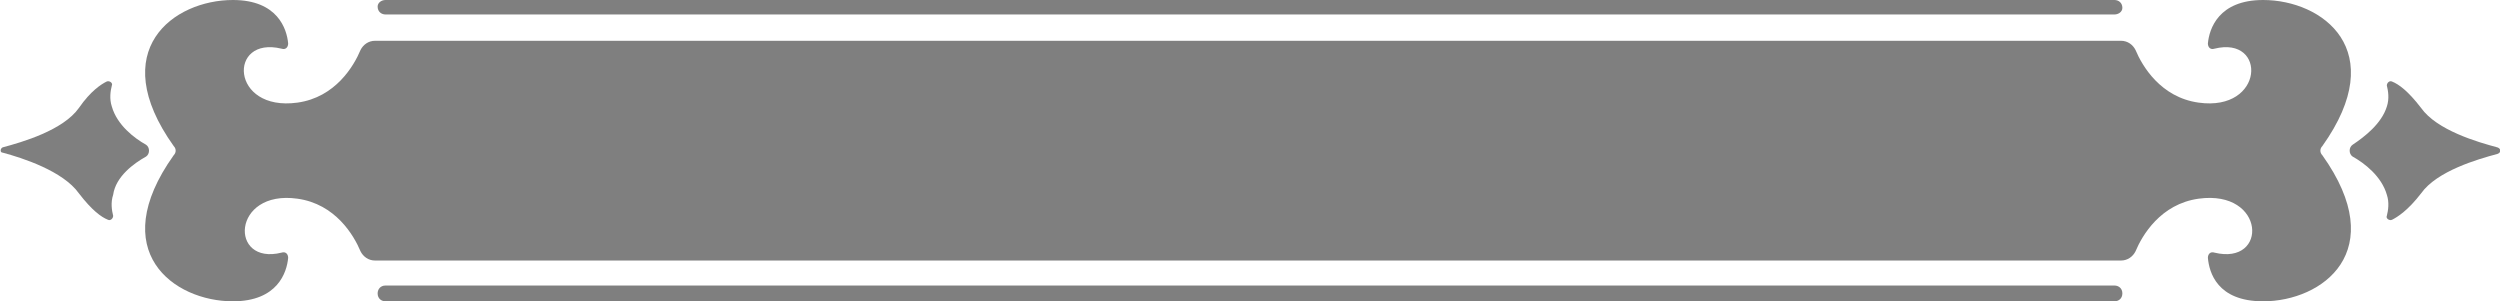 <svg version="1.1" id="Layer_3" xmlns="http://www.w3.org/2000/svg" xmlns:xlink="http://www.w3.org/1999/xlink" x="0px" y="0px" viewBox="0 0 190 22.9" xml:space="preserve"><path d="M172,0c-3.4,0-4.1,2.2-4.2,3.3c0,0.3,0.2,0.5,0.5,0.4c4-1,3.8,4.8-1.2,4.1c-2.9-0.4-4.3-2.8-4.8-4c-0.2-0.4-0.6-0.7-1.1-0.7
	H28.5c-0.5,0-0.9,0.3-1.1,0.7c-0.5,1.2-1.9,3.6-4.8,4c-5.1,0.7-5.3-5.1-1.2-4.1c0.3,0.1,0.5-0.1,0.5-0.4C21.8,2.2,21.1,0,17.7,0
	C13.2,0,8,3.8,13.2,11.1c0.2,0.2,0.2,0.5,0,0.7c-5.2,7.3,0,11.1,4.5,11.1c3.4,0,4.1-2.2,4.2-3.3c0-0.3-0.2-0.5-0.5-0.4
	c-4,1-3.8-4.8,1.2-4.1c2.9,0.4,4.3,2.8,4.8,4c0.2,0.4,0.6,0.7,1.1,0.7h132.7c0.5,0,0.9-0.3,1.1-0.7c0.5-1.2,1.9-3.6,4.8-4
	c5.1-0.7,5.3,5.1,1.2,4.1c-0.3-0.1-0.5,0.1-0.5,0.4c0.1,1.1,0.7,3.3,4.2,3.3c4.5,0,9.7-3.8,4.5-11.1c-0.2-0.2-0.2-0.5,0-0.7
	C181.7,3.8,176.5,0,172,0z" style="fill:rgba(0,0,0,0.5)"></path><path d="M11.1,11.9c0.3-0.2,0.3-0.7,0-0.9c-0.9-0.5-2.2-1.5-2.6-2.9c-0.2-0.6-0.1-1.2,0-1.6c0.1-0.2-0.2-0.4-0.4-0.3
	C7.7,6.4,6.9,6.9,6,8.2c-1.2,1.7-4.3,2.6-5.8,3c-0.2,0.1-0.2,0.4,0,0.4C1.7,12,4.8,13,6,14.7c1,1.3,1.7,1.8,2.2,2
	c0.2,0.1,0.4-0.1,0.4-0.3c-0.1-0.4-0.2-1,0-1.6C8.8,13.4,10.2,12.4,11.1,11.9z" style="fill:rgba(0,0,0,0.5)"></path><path d="M189.8,11.2c-1.5-0.4-4.6-1.3-5.8-3c-1-1.3-1.7-1.8-2.2-2c-0.2-0.1-0.4,0.1-0.4,0.3c0.1,0.4,0.2,1,0,1.6
	c-0.4,1.3-1.7,2.3-2.6,2.9c-0.3,0.2-0.3,0.7,0,0.9c0.9,0.5,2.2,1.5,2.6,2.9c0.2,0.6,0.1,1.2,0,1.6c-0.1,0.2,0.2,0.4,0.4,0.3
	c0.4-0.2,1.2-0.7,2.2-2c1.2-1.7,4.3-2.6,5.8-3C190.1,11.6,190.1,11.3,189.8,11.2z" style="fill:rgba(0,0,0,0.5)"></path><path d="M160.7,22.9H29.3c-0.3,0-0.6-0.2-0.6-0.6l0,0c0-0.3,0.2-0.6,0.6-0.6h131.4c0.3,0,0.6,0.2,0.6,0.6l0,0
	C161.3,22.7,161,22.9,160.7,22.9z" style="fill:rgba(0,0,0,0.5)"></path><path d="M160.7,1.1H29.3c-0.3,0-0.6-0.2-0.6-0.6v0C28.7,0.2,29,0,29.3,0h131.4c0.3,0,0.6,0.2,0.6,0.6v0C161.3,0.9,161,1.1,160.7,1.1
	z" style="fill:rgba(0,0,0,0.5)"></path></svg>